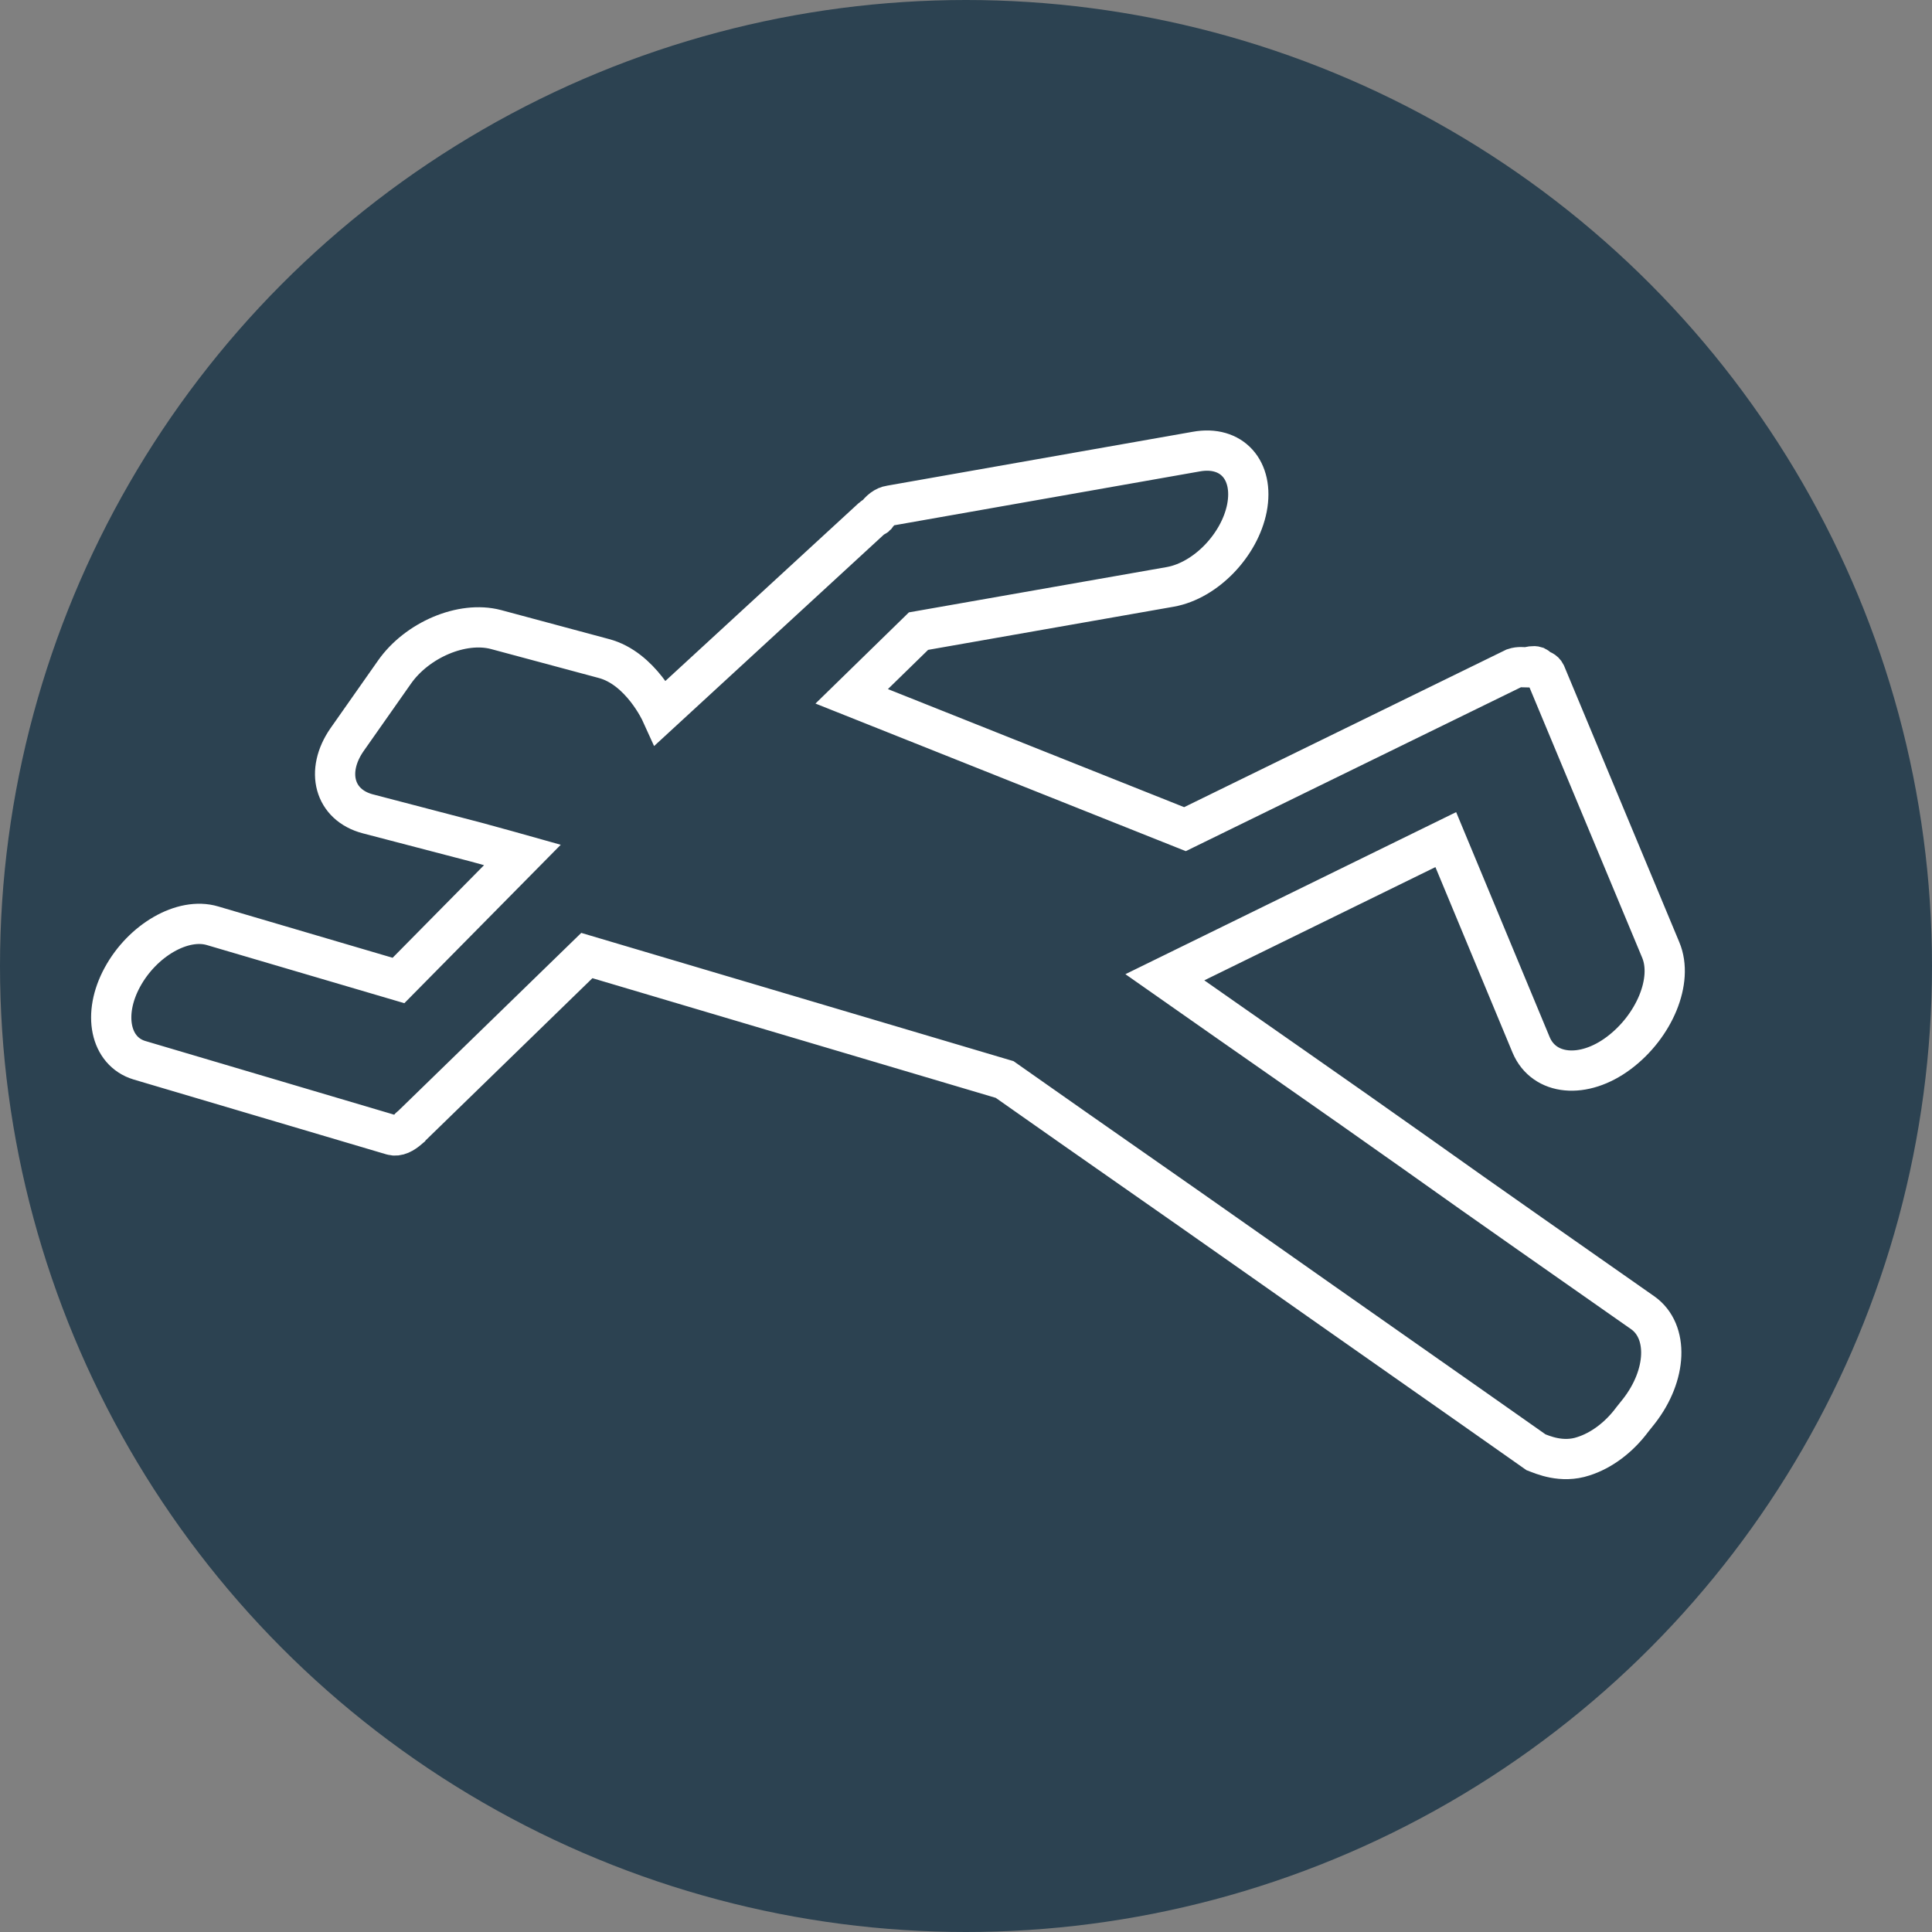 <?xml version="1.0" encoding="utf-8"?>
<!-- Generator: Adobe Illustrator 25.2.3, SVG Export Plug-In . SVG Version: 6.00 Build 0)  -->
<svg version="1.1" xmlns="http://www.w3.org/2000/svg" xmlns:xlink="http://www.w3.org/1999/xlink" x="0px" y="0px"
	 viewBox="0 0 24 24" style="enable-background:new 0 0 24 24;" xml:space="preserve">
<rect x="0" y="0" width="24" height="24" fill="#808080" stroke="none"/>
<style type="text/css">
	.st0{fill:#2C4251;}
	.st1{display:none;}
	.st2{display:inline;fill:none;stroke:#FFFFFF;stroke-width:0.75;stroke-miterlimit:10;}
	.st3{fill:none;stroke:#FFFFFF;stroke-width:0.5;stroke-miterlimit:10;}
	.st4{display:inline;}
	.st5{fill:#FFFFFF;}
	.st6{display:inline;fill:#FFFFFF;}
	.st7{fill:#36479D;}
</style>
<g id="_x32_4x24_1_">
	<circle class="st0" cx="12" cy="12" r="12"/>
	<g class="st1">
		<path class="st2" d="M4.73,10.57l1.38-0.15C6.8,10.34,7.5,9.67,7.68,8.93c0.18-0.75-0.22-1.29-0.9-1.22L5.4,7.86
			C4.97,7.91,4.53,8.33,4.41,8.8L4.17,9.8C4.05,10.27,4.3,10.61,4.73,10.57z"/>
		<path class="st2" d="M20.4,16.67l-5.94-4.17l3.49-1.71l1.06,2.55c0.16,0.38,0.65,0.43,1.09,0.1c0.44-0.33,0.68-0.9,0.52-1.28
			l-1.43-3.43c-0.02-0.04-0.05-0.04-0.08-0.06c-0.02-0.01-0.02-0.02-0.04-0.03c-0.03-0.01-0.07,0-0.11,0.01
			c-0.05,0-0.1-0.01-0.16,0.01l-4.09,2l-4.14-1.65L11.4,8.2l3.13-0.55c0.44-0.08,0.86-0.52,0.95-0.98l0,0
			c0.09-0.47-0.19-0.78-0.63-0.7l-3.8,0.67c-0.07,0.01-0.13,0.06-0.18,0.13c-0.01,0.01-0.03,0.01-0.04,0.02l-5.91,5.76l-2.31-0.68
			c-0.37-0.11-0.87,0.18-1.12,0.64c-0.25,0.46-0.15,0.92,0.21,1.03l3.14,0.93c0.07,0.02,0.14-0.02,0.21-0.08
			c0.01-0.01,0.03-0.01,0.04-0.02l2.18-2.12l5.19,1.54l6.6,4.63c0.32,0.22,0.86,0.04,1.21-0.41l0.08-0.1
			C20.69,17.44,20.71,16.89,20.4,16.67z"/>
	</g>
	<path class="st3" d="M14.47,12.14l3.49-1.71l1.06,2.55c0.16,0.38,0.65,0.43,1.09,0.1c0.44-0.33,0.68-0.9,0.52-1.28l-1.43-3.43
		c-0.02-0.04-0.05-0.04-0.08-0.06c-0.02-0.01-0.02-0.02-0.04-0.03c-0.03-0.01-0.07,0-0.11,0.01c-0.05,0-0.1-0.01-0.16,0.01l-4.09,2
		l-4.14-1.65l0.83-0.81l3.13-0.55c0.44-0.08,0.86-0.52,0.95-0.98l0,0c0.09-0.47-0.19-0.78-0.63-0.7l-3.8,0.67
		c-0.07,0.01-0.13,0.06-0.18,0.13c-0.01,0.01-0.03,0.01-0.04,0.02L8.21,8.85c0,0-0.25-0.55-0.71-0.67L6.16,7.82
		C5.74,7.71,5.18,7.95,4.9,8.35L4.31,9.19C4.04,9.58,4.15,10,4.57,10.11l1.34,0.35c0.26,0.07,0.58,0.16,0.58,0.16l-1.54,1.56
		l-2.31-0.68c-0.37-0.11-0.87,0.18-1.12,0.64c-0.25,0.46-0.15,0.92,0.21,1.03l3.14,0.93c0.07,0.02,0.14-0.02,0.21-0.08
		C5.09,14,5.1,14,5.11,13.99l2.18-2.12l5.19,1.54c1.25,0.88,1.89,1.32,3.14,2.2c0.95,0.67,2.51,1.76,3.46,2.43
		c0.08,0.03,0.32,0.14,0.59,0.05c0.22-0.07,0.44-0.23,0.61-0.46l0.08-0.1c0.35-0.45,0.37-0.99,0.05-1.22
		c-0.94-0.66-1.89-1.32-2.83-1.99C16.55,13.59,15.51,12.87,14.47,12.14z"/>
</g>
<g id="_x32_4x24_wPlacard" class="st1">
	<circle class="st4" cx="12" cy="12" r="12"/>
	<g class="st4">
		<path class="st3" d="M4.62,11.55l1.42-0.24c0.7-0.12,1.36-0.74,1.48-1.4c0.12-0.66-0.35-1.09-1.05-0.97L5.06,9.18
			C4.62,9.25,4.2,9.65,4.12,10.07l-0.16,0.87C3.88,11.35,4.18,11.63,4.62,11.55z"/>
		<path class="st3" d="M21.44,15.58l-6.56-3.12l3.46-1.74l1.34,2.11c0.2,0.31,0.71,0.31,1.14,0c0.43-0.31,0.62-0.83,0.41-1.14
			l-1.8-2.84c-0.02-0.03-0.06-0.03-0.09-0.04c-0.02-0.01-0.03-0.02-0.05-0.02c-0.04,0-0.07,0.01-0.11,0.02
			c-0.06,0.01-0.11,0-0.17,0.03l-4.05,2.04l-4.45-1.1L11.31,9l3.19-0.72c0.44-0.1,0.84-0.51,0.89-0.92l0,0
			c0.05-0.41-0.27-0.66-0.72-0.56l-3.87,0.87c-0.07,0.02-0.13,0.07-0.18,0.12c-0.01,0.01-0.03,0.01-0.04,0.02L5,13.24l-2.46-0.41
			c-0.39-0.06-0.88,0.22-1.1,0.63c-0.22,0.41-0.07,0.8,0.32,0.87l3.35,0.55c0.07,0.01,0.14-0.03,0.21-0.08
			c0.01-0.01,0.03-0.01,0.04-0.02l2.06-1.99l5.53,0.91l7.28,3.46c0.35,0.17,0.89-0.03,1.21-0.44l0.07-0.09
			C21.82,16.21,21.79,15.74,21.44,15.58z"/>
	</g>
	<g class="st4">
		<polygon class="st5" points="8.55,17.42 10.17,17.42 9.25,14.88 9.21,14.88 7.63,14.88 		"/>
		<polygon class="st5" points="7.57,15.28 7.1,17.06 8.19,17.06 		"/>
	</g>
	<rect x="7.45" y="16.9" class="st6" width="0.09" height="0.09"/>
	<g class="st4">
		<polygon class="st5" points="14.97,21.24 16.59,21.24 15.67,18.71 15.63,18.71 14.05,18.71 		"/>
		<polygon class="st5" points="13.98,19.11 13.52,20.88 14.6,20.88 		"/>
	</g>
	<g class="st4">
		<polygon class="st5" points="13.45,4.63 15.07,4.63 14.15,2.09 14.11,2.09 12.53,2.09 		"/>
		<polygon class="st5" points="12.46,2.49 12,4.27 13.08,4.27 		"/>
	</g>
</g>
<g id="_x31_6x16">
	<circle class="st7" cx="37" cy="8" r="8"/>
	<path class="st3" d="M38.77,8.04l2.32-1.13l0.7,1.69c0.1,0.25,0.43,0.28,0.72,0.07c0.29-0.22,0.45-0.6,0.34-0.85L41.9,5.54
		c-0.01-0.02-0.04-0.03-0.06-0.04c-0.01-0.01-0.02-0.02-0.03-0.02c-0.02-0.01-0.04,0-0.07,0.01c-0.04,0-0.07-0.01-0.11,0.01
		l-2.71,1.33l-2.75-1.1l0.55-0.54l2.08-0.37c0.29-0.05,0.57-0.34,0.63-0.65l0,0c0.06-0.31-0.13-0.52-0.42-0.47l-2.52,0.44
		c-0.05,0.01-0.09,0.04-0.12,0.08c-0.01,0.01-0.02,0.01-0.03,0.01l-1.75,1.61c0,0-0.16-0.37-0.47-0.45l-0.89-0.23
		c-0.28-0.07-0.65,0.08-0.84,0.35l-0.39,0.56c-0.18,0.26-0.11,0.54,0.17,0.61l0.89,0.23c0.17,0.05,0.38,0.1,0.38,0.1l-1.02,1.03
		l-1.53-0.45c-0.24-0.07-0.58,0.12-0.74,0.42c-0.17,0.3-0.1,0.61,0.14,0.68l2.08,0.62c0.04,0.01,0.09-0.01,0.14-0.05
		c0.01-0.01,0.02-0.01,0.03-0.01L34,7.86l3.44,1.02c0.83,0.58,1.65,1.16,2.48,1.74c0.63,0.44,1.26,0.89,1.89,1.33
		c0.06,0.02,0.21,0.09,0.39,0.03c0.14-0.05,0.29-0.15,0.41-0.3l0.05-0.07c0.23-0.3,0.25-0.66,0.03-0.81
		c-0.63-0.44-1.25-0.88-1.88-1.32C40.14,9,39.45,8.52,38.77,8.04z"/>
</g>
<g id="_x31_6x16_wPlacard" class="st1">
	<circle class="st4" cx="37" cy="8" r="8"/>
	<g class="st4">
		<path class="st3" d="M32.08,7.7l0.95-0.16c0.47-0.08,0.91-0.5,0.99-0.93c0.08-0.44-0.23-0.73-0.7-0.65l-0.95,0.16
			c-0.29,0.05-0.57,0.31-0.63,0.59l-0.11,0.58C31.59,7.57,31.79,7.75,32.08,7.7z"/>
		<path class="st3" d="M43.29,10.38L38.92,8.3l2.31-1.16l0.9,1.41c0.13,0.21,0.47,0.21,0.76,0C43.17,8.34,43.3,8,43.16,7.79
			l-1.2-1.89c-0.01-0.02-0.04-0.02-0.06-0.03c-0.01,0-0.02-0.01-0.03-0.02c-0.02,0-0.05,0-0.07,0.01c-0.04,0-0.07,0-0.11,0.02
			l-2.7,1.36l-2.97-0.73L36.54,6l2.13-0.48c0.3-0.07,0.56-0.34,0.59-0.61l0,0c0.03-0.27-0.18-0.44-0.48-0.37L36.2,5.12
			c-0.05,0.01-0.09,0.04-0.12,0.08c-0.01,0.01-0.02,0.01-0.03,0.01l-3.72,3.61l-1.64-0.27c-0.26-0.04-0.59,0.15-0.73,0.42
			c-0.14,0.28-0.05,0.54,0.21,0.58l2.23,0.37c0.05,0.01,0.1-0.02,0.14-0.06c0.01-0.01,0.02-0.01,0.03-0.01l1.37-1.33l3.69,0.61
			l4.85,2.31c0.23,0.11,0.6-0.02,0.81-0.3l0.05-0.06C43.55,10.81,43.53,10.5,43.29,10.38z"/>
	</g>
	<g class="st4">
		<polygon class="st5" points="34.7,11.61 35.78,11.61 35.17,9.92 35.14,9.92 34.09,9.92 		"/>
		<polygon class="st5" points="34.04,10.19 33.74,11.37 34.46,11.37 		"/>
	</g>
	<rect x="33.97" y="11.27" class="st6" width="0.06" height="0.06"/>
	<g class="st4">
		<polygon class="st5" points="38.98,14.16 40.06,14.16 39.44,12.47 39.42,12.47 38.37,12.47 		"/>
		<polygon class="st5" points="38.32,12.74 38.01,13.92 38.74,13.92 		"/>
	</g>
	<g class="st4">
		<polygon class="st5" points="37.97,3.09 39.05,3.09 38.43,1.4 38.41,1.4 37.35,1.4 		"/>
		<polygon class="st5" points="37.31,1.66 37,2.85 37.72,2.85 		"/>
	</g>
</g>
</svg>

